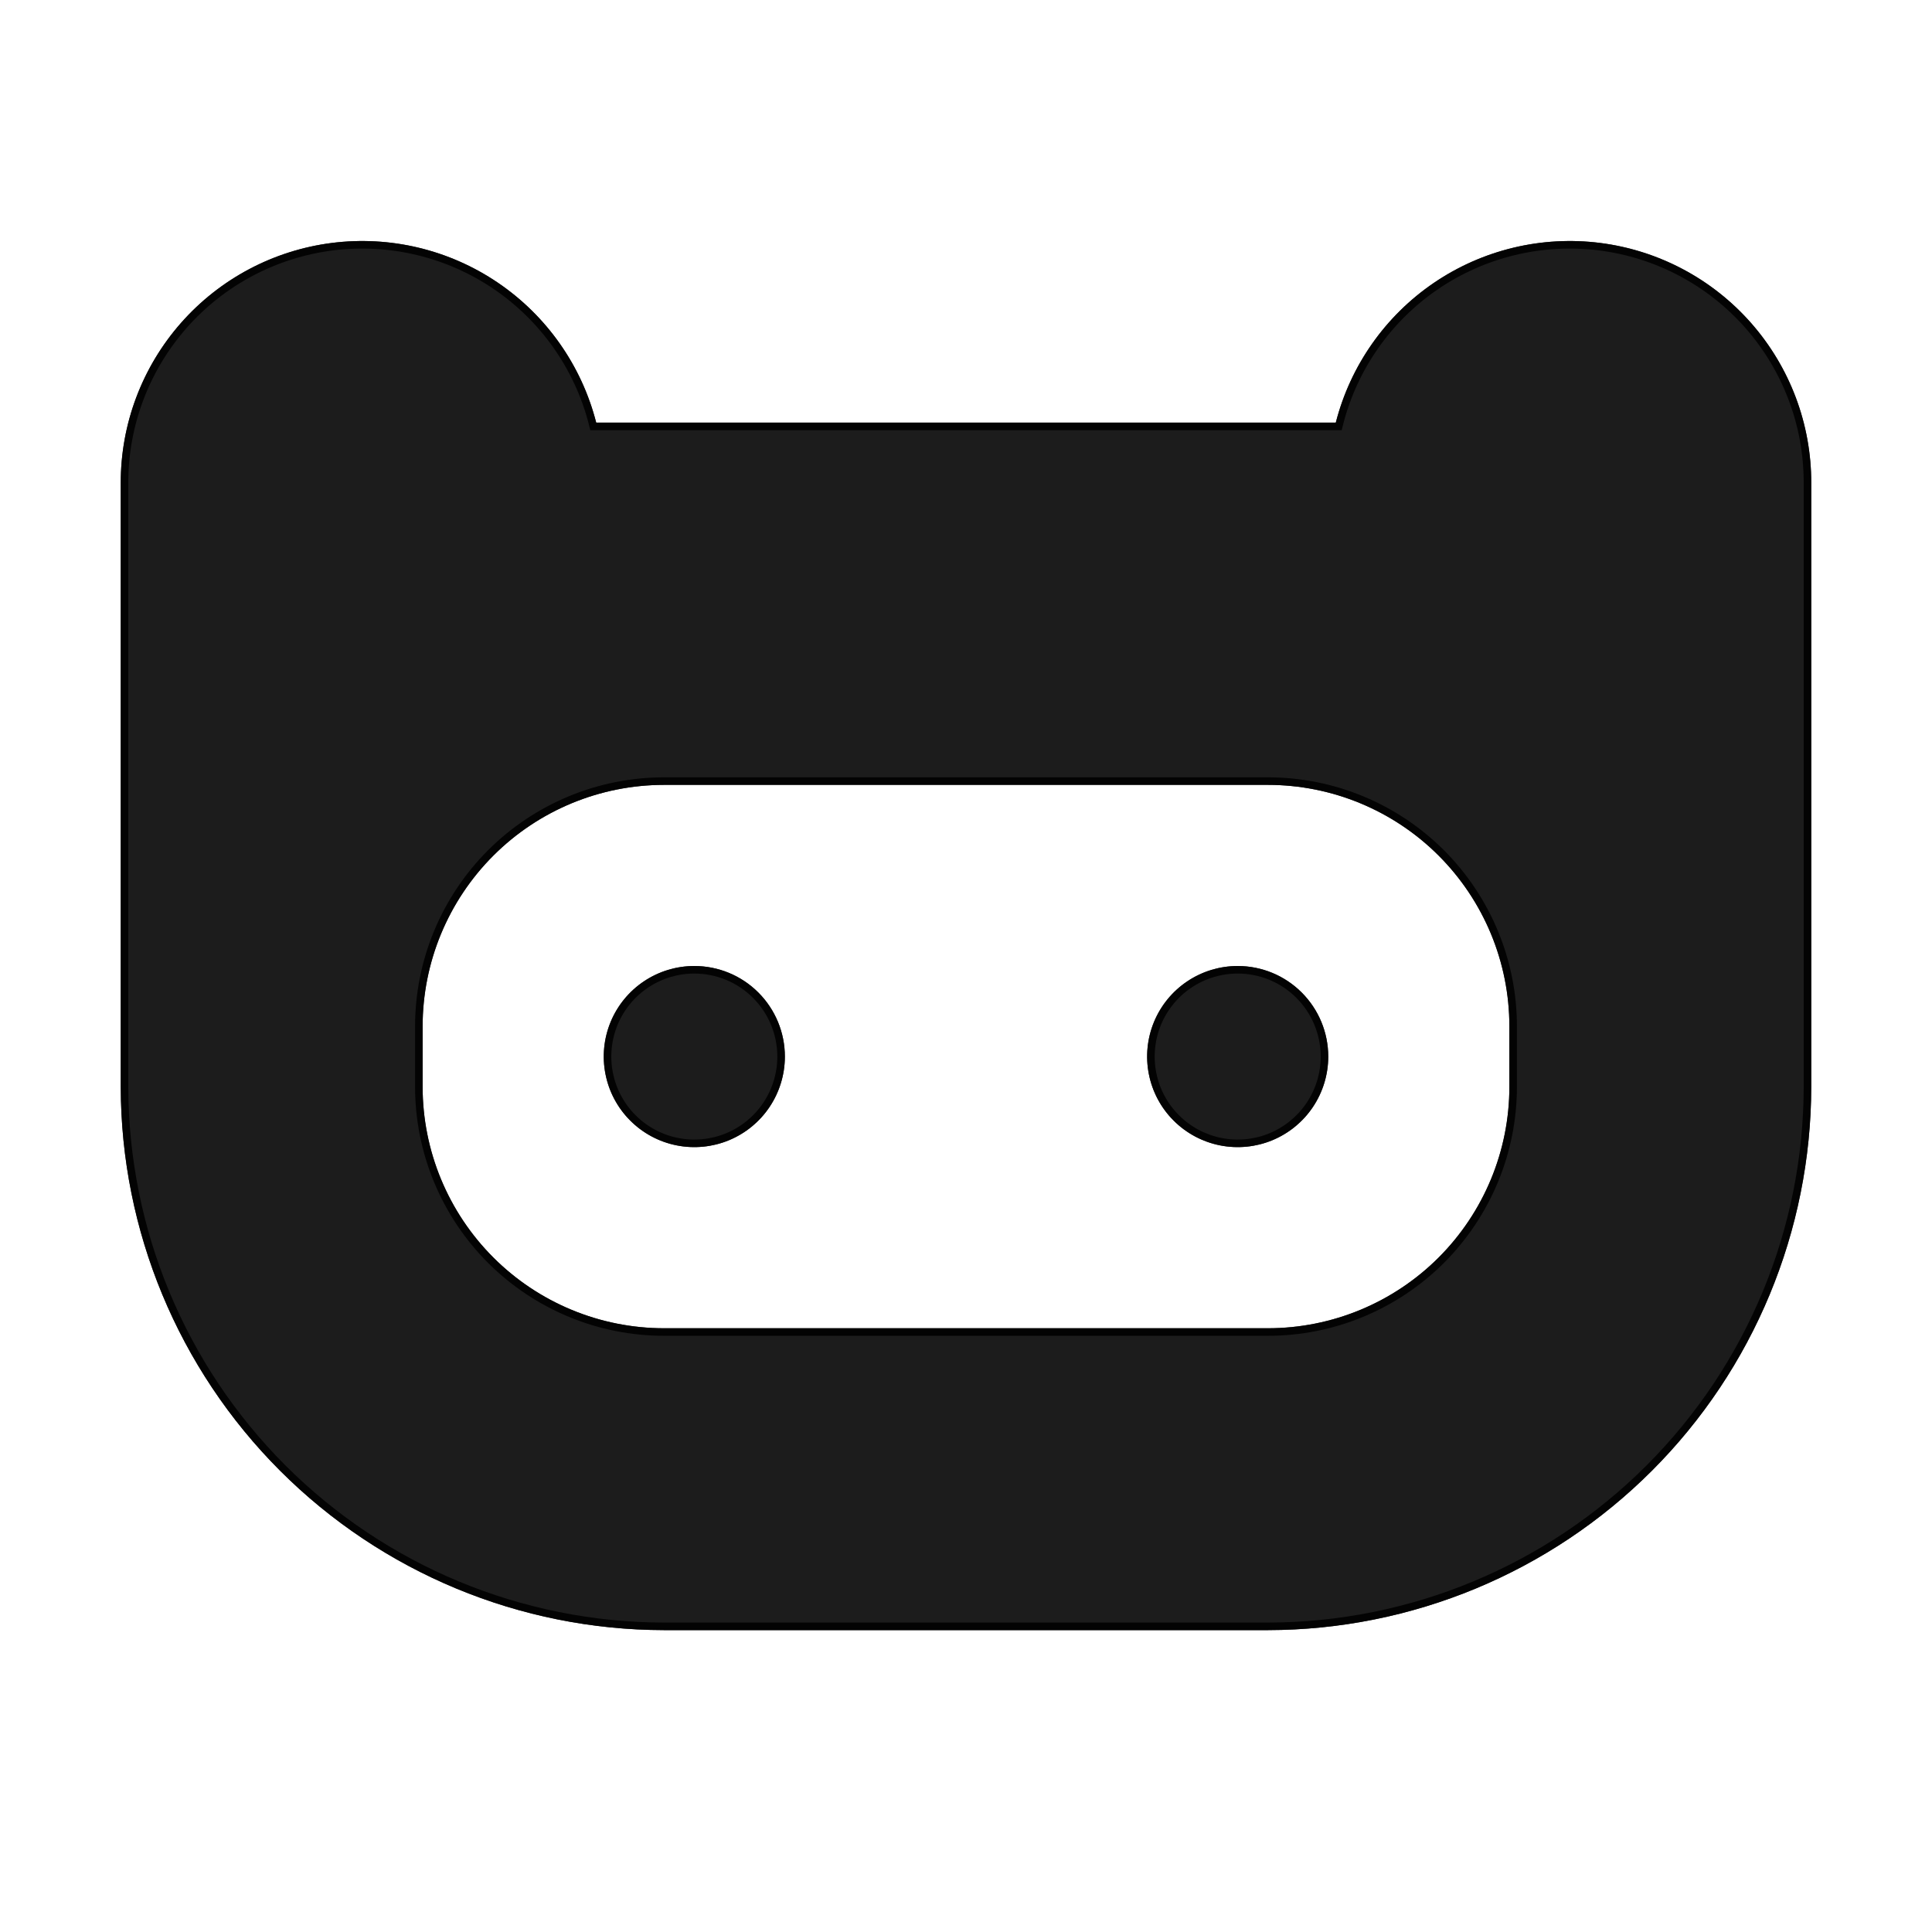 <svg xmlns="http://www.w3.org/2000/svg" width="44" height="44" viewBox="0 0 44 44" fill="none">
  <path d="M30.25 24.063C30.25 24.471 30.129 24.869 29.902 25.209C29.676 25.548 29.354 25.812 28.977 25.968C28.6 26.124 28.185 26.165 27.785 26.085C27.385 26.006 27.018 25.809 26.729 25.521C26.441 25.233 26.244 24.865 26.165 24.465C26.085 24.065 26.126 23.65 26.282 23.273C26.438 22.896 26.703 22.574 27.042 22.348C27.381 22.121 27.78 22 28.188 22C28.735 22 29.259 22.217 29.646 22.604C30.033 22.991 30.25 23.516 30.25 24.063ZM15.812 22C15.405 22 15.006 22.121 14.667 22.348C14.328 22.574 14.063 22.896 13.907 23.273C13.751 23.65 13.71 24.065 13.79 24.465C13.869 24.865 14.066 25.233 14.354 25.521C14.643 25.809 15.01 26.006 15.41 26.085C15.81 26.165 16.225 26.124 16.602 25.968C16.979 25.812 17.301 25.548 17.527 25.209C17.754 24.869 17.875 24.471 17.875 24.063C17.875 23.516 17.658 22.991 17.271 22.604C16.884 22.217 16.36 22 15.812 22ZM41.25 11V24.75C41.245 28.031 39.94 31.176 37.62 33.495C35.301 35.815 32.156 37.121 28.875 37.125H15.125C11.844 37.121 8.699 35.815 6.38 33.495C4.06 31.176 2.755 28.031 2.75 24.75V11C2.747 9.66 3.234 8.364 4.12 7.357C5.005 6.351 6.227 5.702 7.557 5.533C8.887 5.364 10.233 5.687 11.341 6.44C12.45 7.194 13.246 8.326 13.578 9.625H30.422C30.754 8.326 31.55 7.194 32.658 6.44C33.767 5.687 35.113 5.364 36.443 5.533C37.773 5.702 38.995 6.351 39.88 7.357C40.766 8.364 41.253 9.66 41.25 11ZM34.375 23.375C34.375 21.916 33.795 20.517 32.764 19.486C31.733 18.455 30.334 17.875 28.875 17.875H15.125C13.666 17.875 12.267 18.455 11.236 19.486C10.204 20.517 9.625 21.916 9.625 23.375V24.75C9.625 26.209 10.204 27.608 11.236 28.639C12.267 29.671 13.666 30.25 15.125 30.25H28.875C30.334 30.25 31.733 29.671 32.764 28.639C33.795 27.608 34.375 26.209 34.375 24.75V23.375Z" fill="currentColor" fill-opacity="0.89"/>
  <path d="M41.164 11V11V24.75C41.16 28.008 39.863 31.131 37.56 33.435C35.256 35.738 32.133 37.035 28.875 37.039H15.125C11.867 37.035 8.744 35.738 6.44 33.435C4.137 31.131 2.84 28.008 2.836 24.75L2.836 11L2.836 11C2.833 9.68 3.313 8.405 4.184 7.414C5.056 6.423 6.259 5.785 7.568 5.618C8.877 5.452 10.202 5.77 11.293 6.511C12.385 7.253 13.168 8.368 13.495 9.646L13.511 9.711H13.578H30.422H30.489L30.505 9.646C30.832 8.368 31.615 7.253 32.707 6.511C33.798 5.77 35.123 5.452 36.432 5.618C37.741 5.785 38.944 6.423 39.816 7.414C40.687 8.405 41.167 9.68 41.164 11ZM30.164 24.063C30.164 24.453 30.048 24.836 29.831 25.161C29.614 25.486 29.305 25.739 28.944 25.889C28.583 26.038 28.185 26.077 27.802 26.001C27.419 25.925 27.066 25.737 26.79 25.46C26.513 25.184 26.325 24.832 26.249 24.448C26.173 24.065 26.212 23.667 26.361 23.306C26.511 22.945 26.764 22.636 27.089 22.419C27.414 22.202 27.797 22.086 28.188 22.086C28.712 22.086 29.215 22.294 29.585 22.665C29.956 23.036 30.164 23.538 30.164 24.063ZM14.714 22.419C15.039 22.202 15.422 22.086 15.812 22.086C16.337 22.086 16.84 22.294 17.21 22.665C17.581 23.036 17.789 23.538 17.789 24.063C17.789 24.453 17.673 24.836 17.456 25.161C17.239 25.486 16.93 25.739 16.569 25.889C16.208 26.038 15.81 26.077 15.427 26.001C15.043 25.925 14.691 25.737 14.415 25.46C14.138 25.184 13.95 24.832 13.874 24.448C13.798 24.065 13.837 23.667 13.986 23.306C14.136 22.945 14.389 22.636 14.714 22.419ZM34.461 23.375C34.461 21.894 33.872 20.473 32.825 19.425C31.777 18.378 30.357 17.789 28.875 17.789H15.125C13.643 17.789 12.223 18.378 11.175 19.425C10.128 20.473 9.539 21.894 9.539 23.375V24.75C9.539 26.232 10.128 27.652 11.175 28.7C12.223 29.747 13.643 30.336 15.125 30.336H28.875C30.357 30.336 31.777 29.747 32.825 28.7C33.872 27.652 34.461 26.232 34.461 24.75V23.375Z" stroke="currentColor" stroke-opacity="0.89" stroke-width="0.172"/>
</svg>